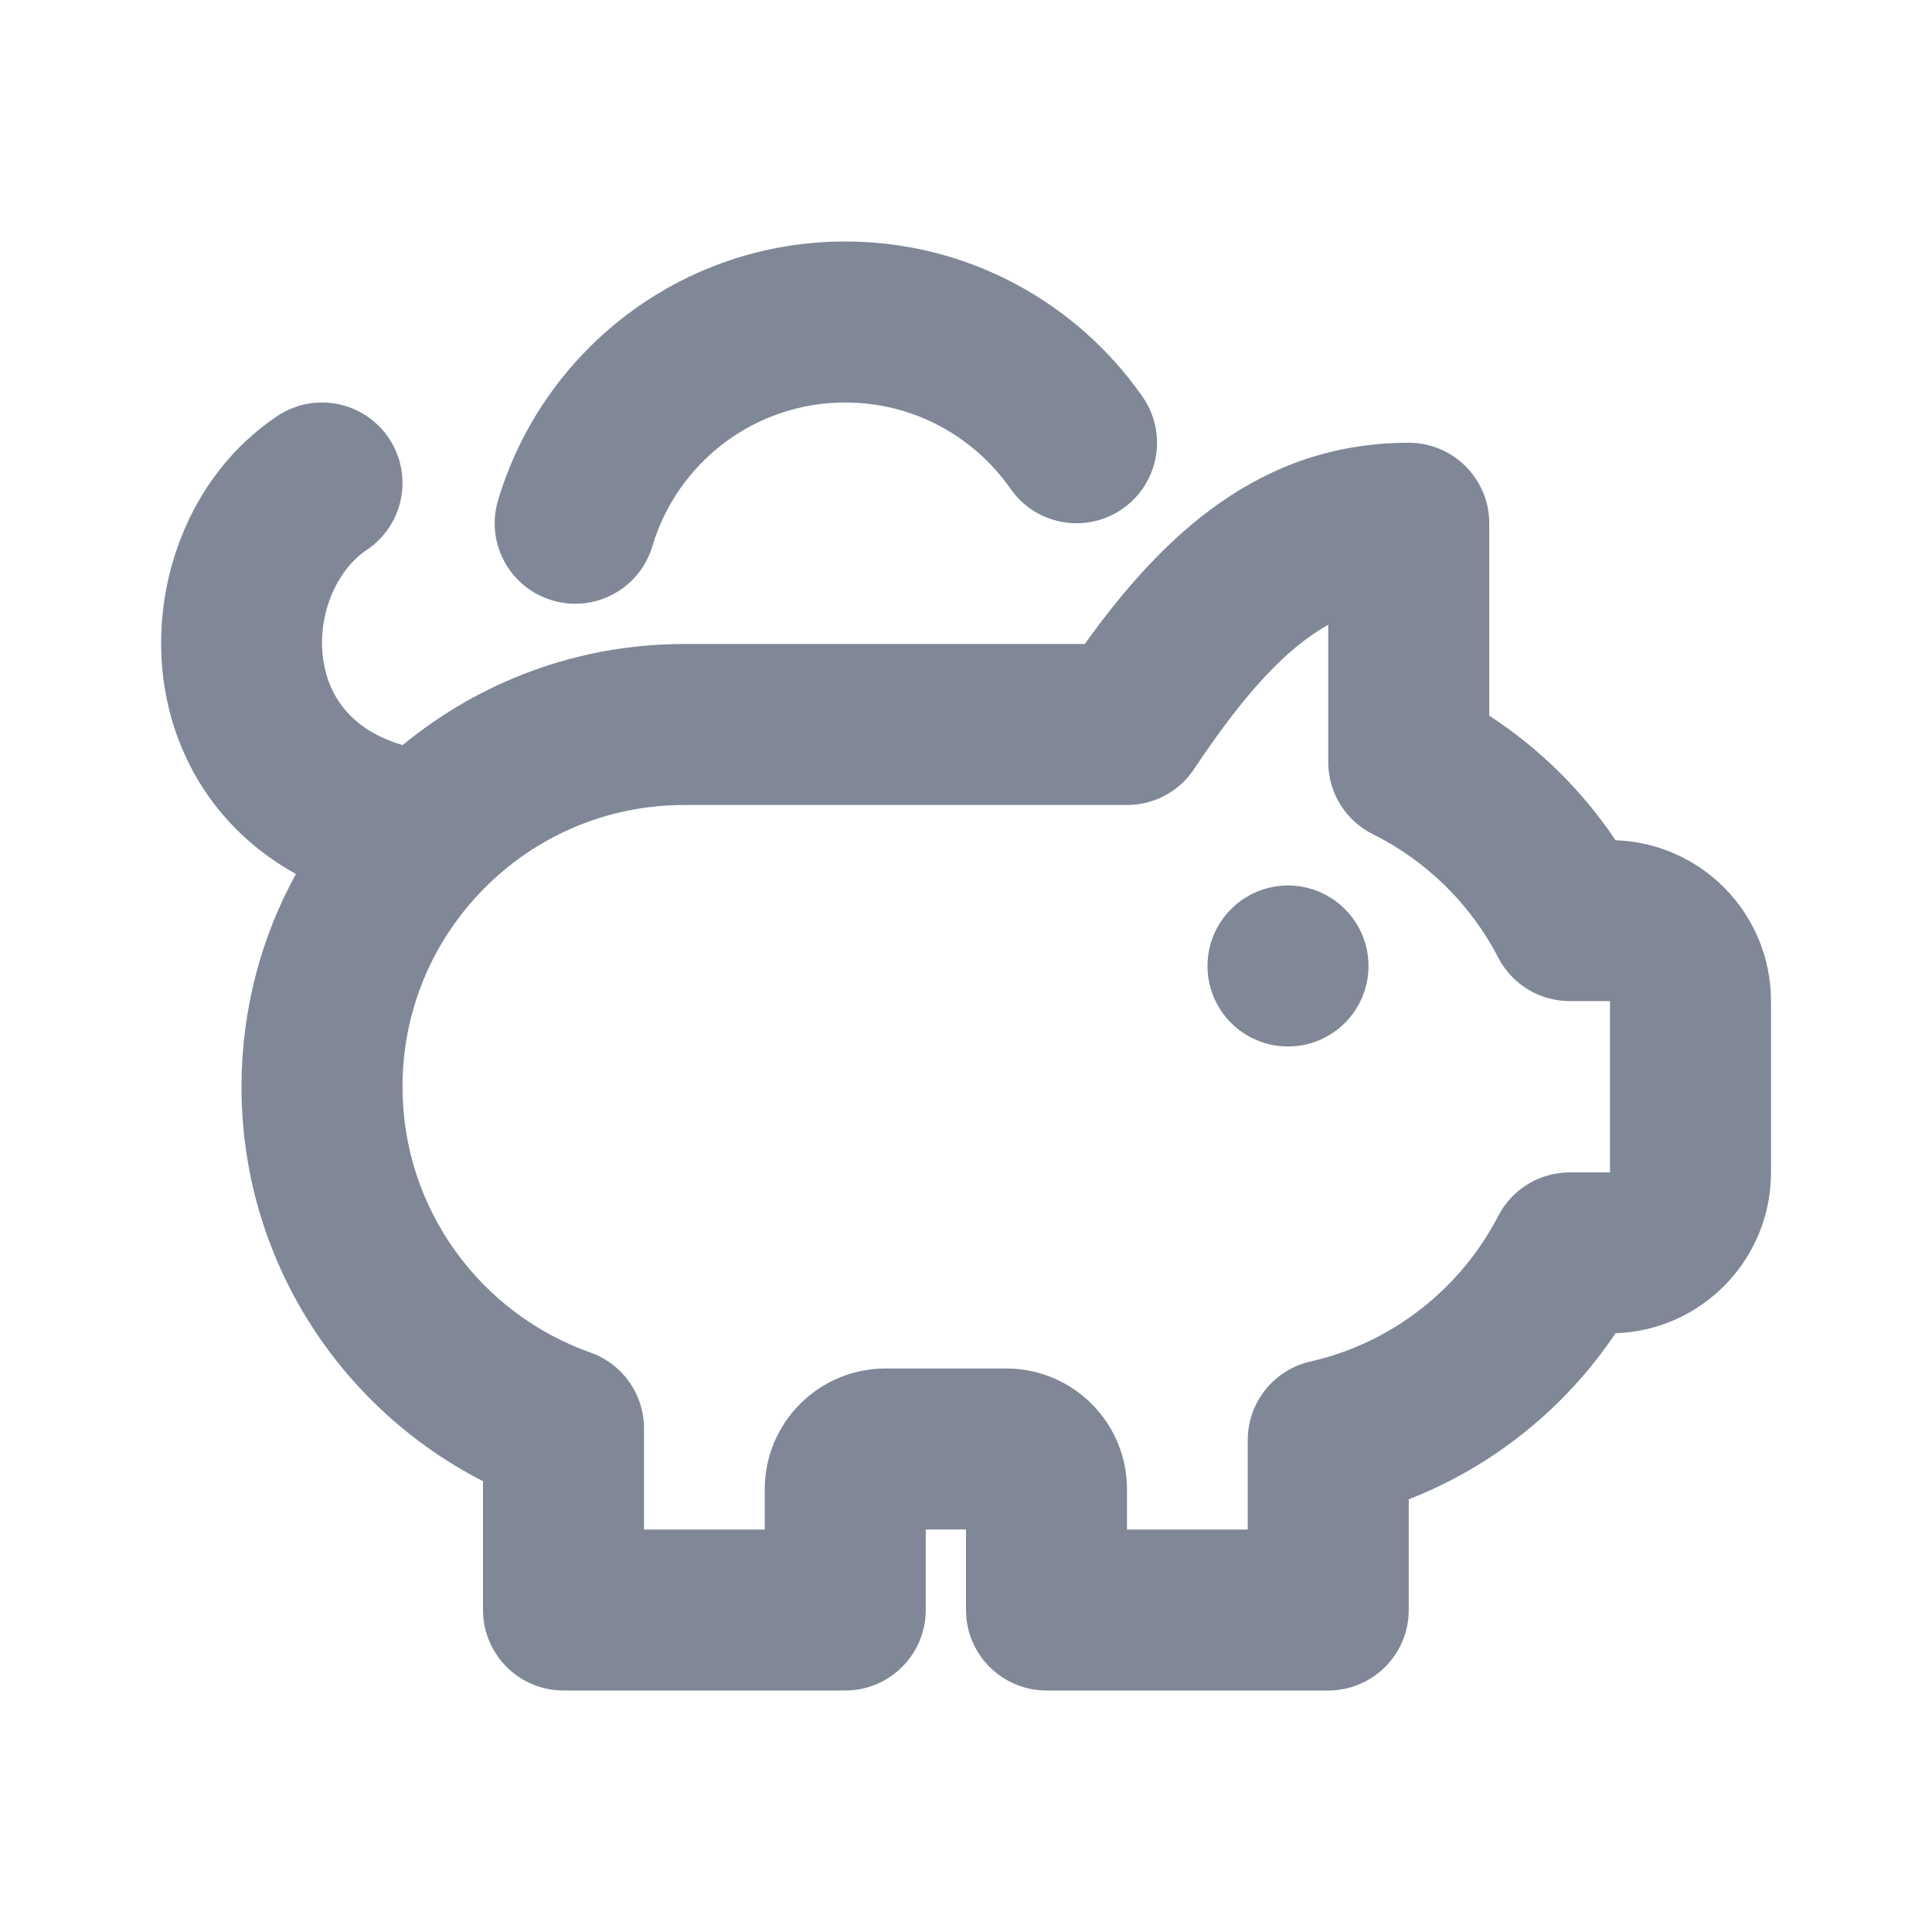 <svg width="24" height="24" viewBox="0 0 24 24" fill="none" xmlns="http://www.w3.org/2000/svg">
<path fill-rule="evenodd" clip-rule="evenodd" d="M8.104 6.785C8.411 5.752 9.369 5 10.5 5C11.349 5 12.099 5.422 12.553 6.072C12.869 6.525 13.492 6.636 13.945 6.32C14.398 6.004 14.509 5.381 14.193 4.928C13.382 3.765 12.03 3 10.5 3C8.46 3 6.74 4.357 6.187 6.215C6.029 6.744 6.331 7.301 6.86 7.458C7.389 7.616 7.946 7.315 8.104 6.785ZM4.555 6.832C5.014 6.526 5.138 5.905 4.832 5.445C4.526 4.986 3.905 4.862 3.445 5.168C2.325 5.915 1.83 7.333 2.054 8.592C2.219 9.522 2.766 10.354 3.676 10.857C3.245 11.642 3 12.543 3 13.5C3 15.639 4.22 17.49 6 18.4V20C6 20.552 6.448 21 7 21H10.5C11.052 21 11.5 20.552 11.5 20V19H12V20C12 20.552 12.448 21 13 21H16.5C17.052 21 17.5 20.552 17.5 20V18.625C18.554 18.213 19.448 17.487 20.069 16.562C21.142 16.526 22 15.645 22 14.564V12.436C22 11.355 21.142 10.474 20.069 10.438C19.656 9.822 19.122 9.295 18.5 8.89V6.5C18.5 5.948 18.052 5.5 17.5 5.5C15.652 5.5 14.444 6.65 13.475 8H8.5C7.172 8 5.952 8.472 5.002 9.256C4.342 9.061 4.093 8.635 4.023 8.242C3.921 7.667 4.175 7.085 4.555 6.832ZM14.832 9.555C15.445 8.635 15.964 8.061 16.5 7.761V9.468C16.5 9.847 16.715 10.194 17.055 10.363C17.722 10.695 18.27 11.234 18.612 11.896C18.784 12.228 19.126 12.436 19.5 12.436H20V14.564H19.5C19.126 14.564 18.784 14.772 18.612 15.104C18.144 16.009 17.294 16.683 16.279 16.913C15.823 17.017 15.5 17.422 15.5 17.889V19H14V18.5C14 17.672 13.329 17 12.5 17H11C10.172 17 9.5 17.672 9.5 18.5V19H8V17.744C8 17.32 7.733 16.942 7.333 16.801C5.973 16.32 5 15.022 5 13.5C5 12.539 5.386 11.67 6.014 11.037C6.649 10.395 7.528 10 8.5 10H14C14.335 10 14.647 9.833 14.832 9.555ZM16 13C16.552 13 17 12.552 17 12C17 11.448 16.552 11 16 11C15.448 11 15 11.448 15 12C15 12.552 15.448 13 16 13Z" fill="#808897"/>
</svg>
